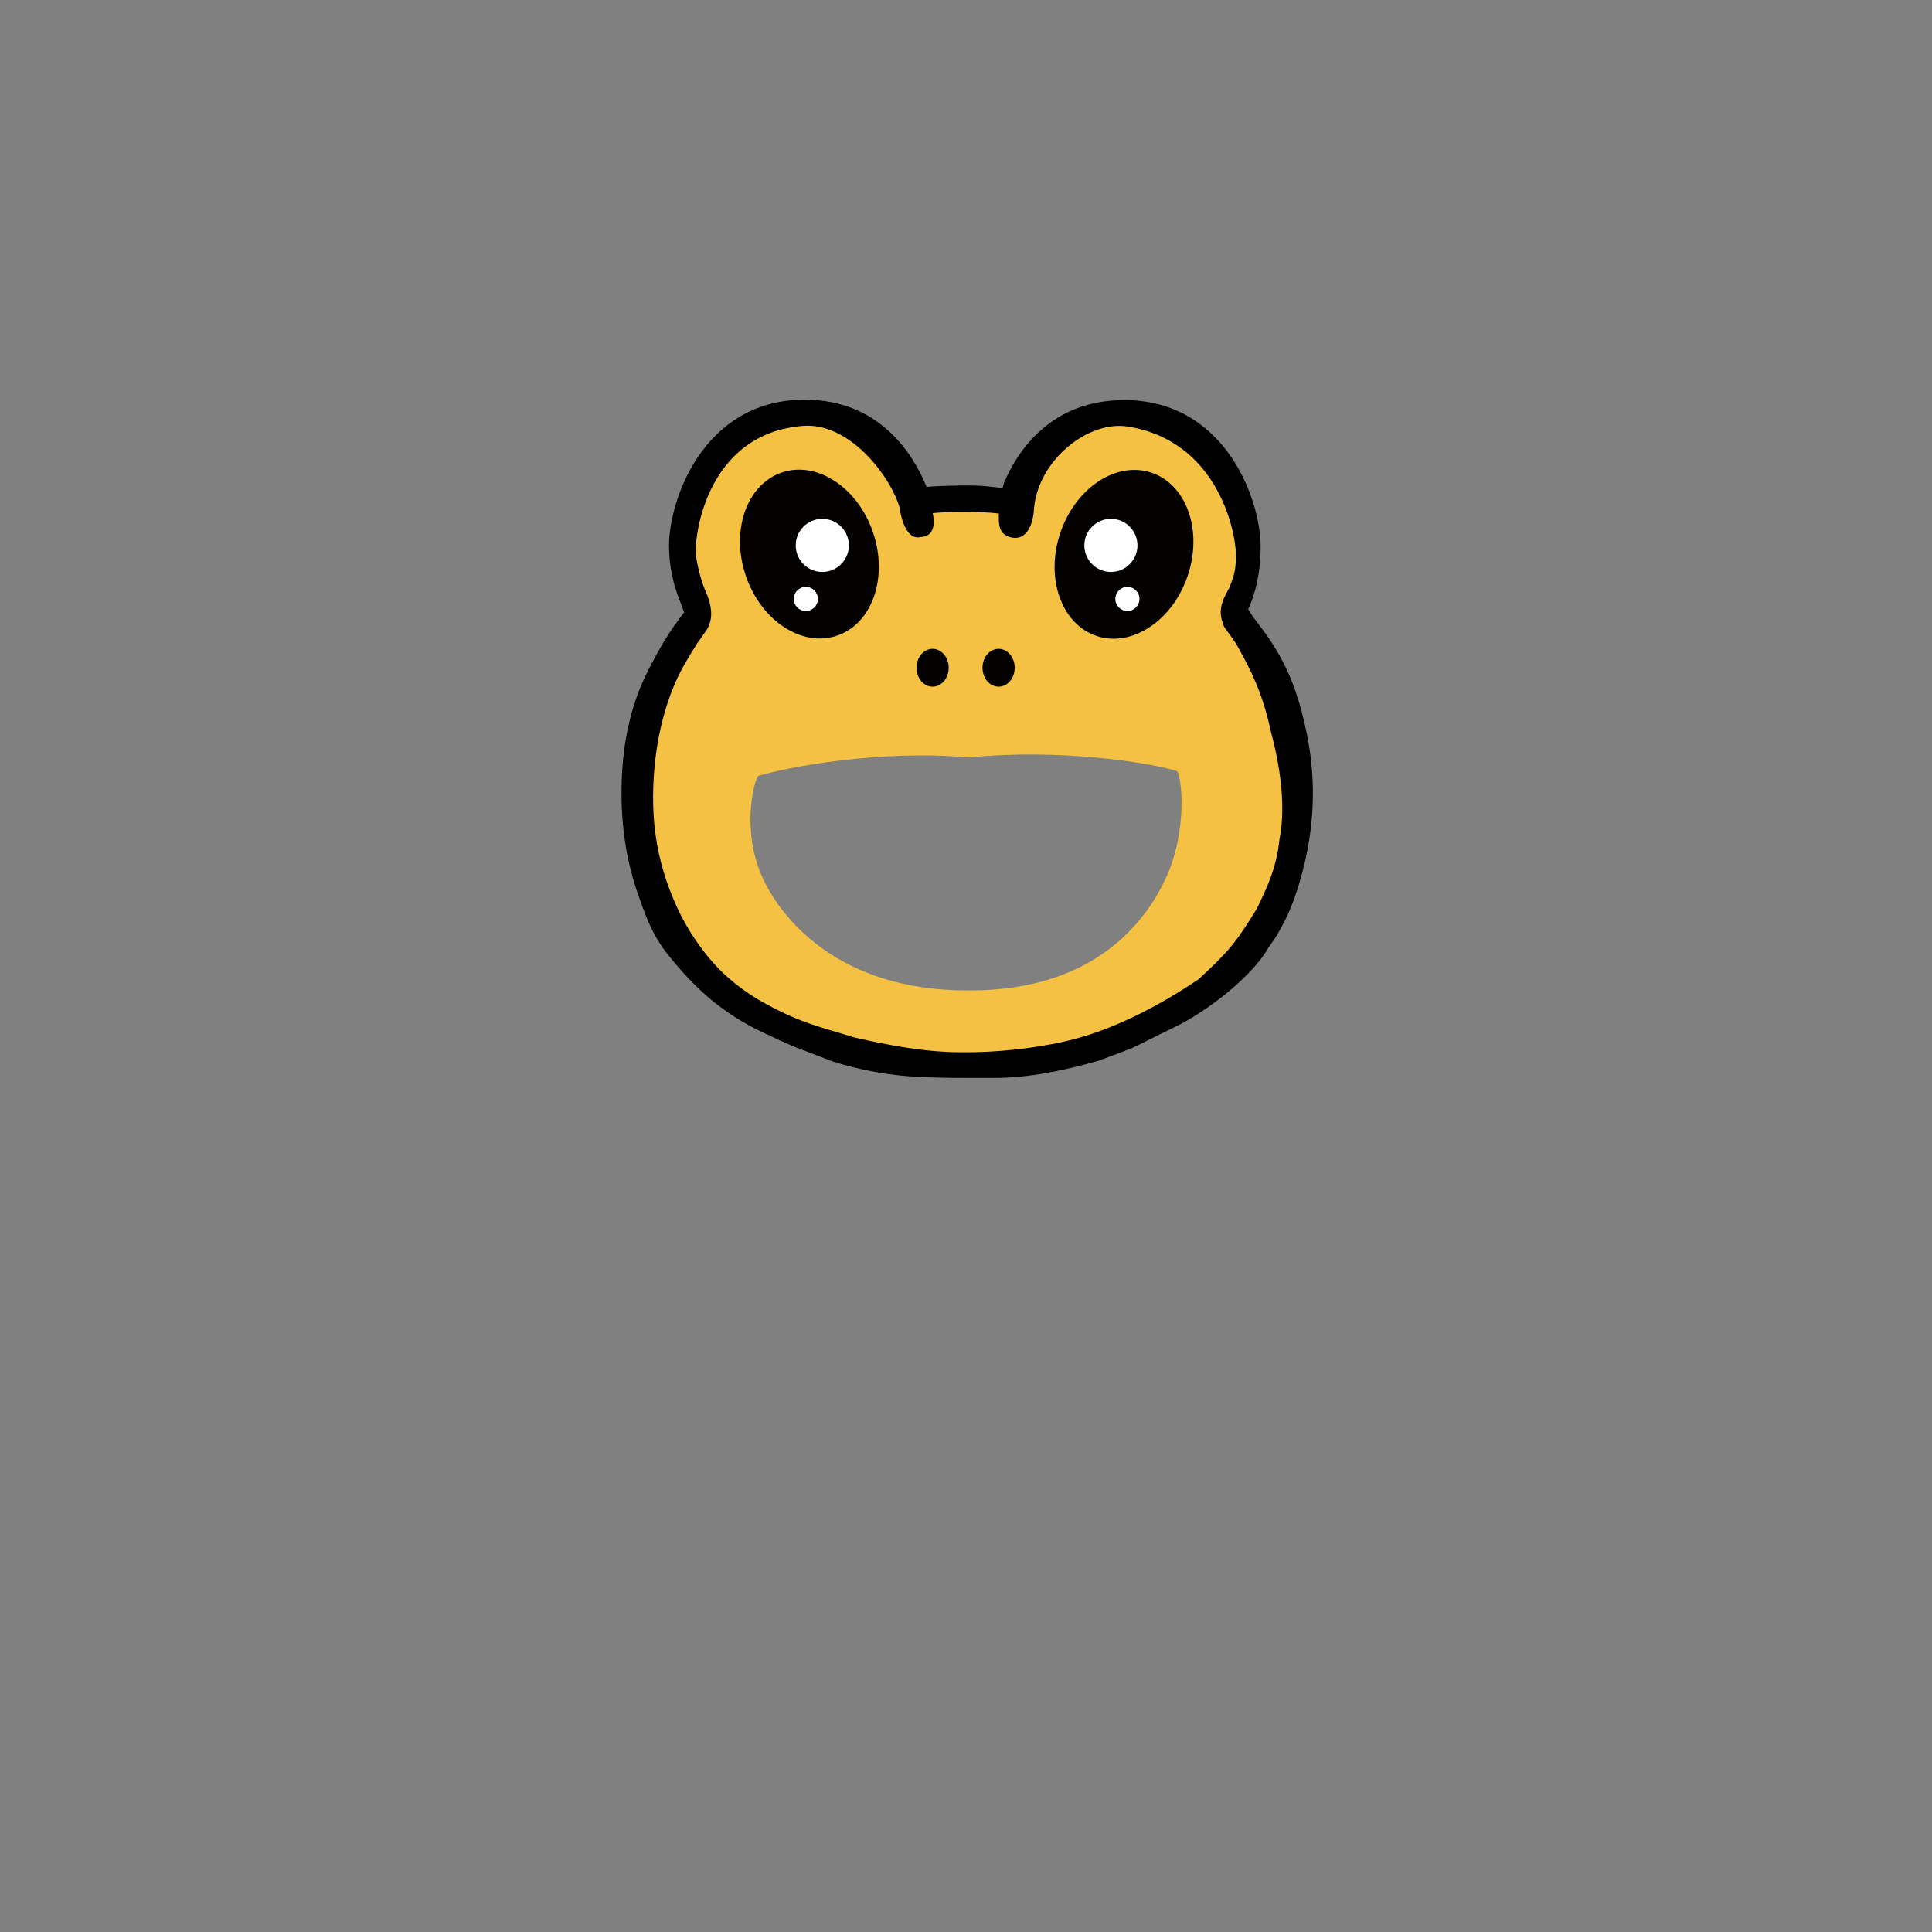 <svg xmlns="http://www.w3.org/2000/svg" viewBox="0 0 480 480">
  <rect x="0" y="0" width="480" height="480" fill="#808080" stroke="none"/>
  <g>
    <path d="M278.76,260.43l2.08-.77c32.7-12.3,44.5-38.8,44.5-60.1h0c0-25.7-12.33-40.69-17.13-46.59-.4-.4,.93-2.61,1.13-3.11,1.3-3.1,2.9-8,2.9-13.9,0-10.8-8-34.2-31.5-34.8h-1c-18.2,.1-25.9,12.9-28.9,20.9h-.3c-3.2-.5-6.3-.7-9.2-.7h-2.6c-3.8,.1-7,.4-9.2,.7-3-8-10.8-20.9-29-20.9h-1.1c-23.3,.7-31.2,24-31.2,34.8,0,5.9,1.6,10.8,2.9,13.9,.2,.5,.8,3.04,.5,3.44-4.8,6-16.5,20.56-16.5,46.26s17.1,49.9,44.7,60.2l.44,.27c.26,.02,.43,.19,.69,.23,.57,.1,.64,.23,1.2,.4,.47,.14,.62,.07,1.02,.3,.4,.06,.87,.27,1.45,.4l1.25,.43,.95,.28c.3,.1,.6,.2,.9,.2,9,2.5,18.9,3.8,29.5,4h5.9c11-.1,21.2-1.6,30.5-4.2,.1,0,2.38-.67,2.75-.83m13.75-44.17c-4.7,10.9-17.3,29-49.1,29h-.8c-31.8,0-46.34-17.78-51.04-28.58-4.8-11-2.13-22.9-.83-24.7h0c7.5-2.3,30.39-6.53,51.87-4.63h.72c21.85-2.16,43.97,1.11,51.47,3.41,1.3,1.9,2.41,14.49-2.29,25.49Z" fill="#F5C142"/>
    <ellipse cx="201.1" cy="137.66" rx="16.7" ry="21.4" transform="translate(-33.5 71.66) rotate(-18.68)" fill="#040200" />
    <circle cx="204.3" cy="135.5" r="6.6" fill="#fff" />
    <circle cx="200.2" cy="148.8" r="3" fill="#fff" />
    <ellipse cx="279.25" cy="137.71" rx="21.4" ry="16.7" transform="translate(59.36 358.15) rotate(-71.32)" fill="#040200" />
    <circle cx="276" cy="135.5" r="6.6" fill="#fff" />
    <circle cx="280.1" cy="148.8" r="3" fill="#fff" />
    <ellipse cx="231.7" cy="165.9" rx="4" ry="4.7" fill="#040200" />
    <ellipse cx="248.1" cy="165.9" rx="4" ry="4.7" fill="#040200" />
    <path d="M324.5,181.5c-2.1-9.9-5-17.54-11.36-25.81-.68-.94-2.23-2.88-3.04-4.34l.24-.48,.17-.41c2-4.77,2.69-9.92,2.69-14.75,0-11.02-8.22-35.46-32.7-36.3h-1.2c-18.36,0-26.57,12.82-29.83,20.47-.07,.17-.31,1.4-.5,1.37-2.57-.33-5.17-.63-7.85-.63h-2.67c-3.75,.1-6.45,.15-8.24,.37-3.34-8.23-11.68-21.59-30.1-21.69h-.93c-24.67,.53-32.97,25.15-32.97,36.3,0,4.84,1.02,9.71,2.99,14.42,.05,.14,.53,1.42,.76,2.15-3.61,4.53-6.27,9.14-9.04,14.6-4.8,9.5-6.51,19.8-6.51,30.3,0,8.2,1.15,16.28,3.75,24.08,2,5.8,3.74,10.95,7.64,15.85,7.2,9,14.03,15.03,24.43,19.83,2.08,.89,2.87,1.44,5.05,2.33,.03,.01,2.2,.95,2.2,.95l9.53,3.65c6.1,1.9,12.31,3.13,18.71,3.63,7,.5,14.27,.41,21.27,.41,8.8,0,17.66-1.9,26.06-4.3l7.96-3,1.74-.85,.24-.1,10.21-5.06c8.7-4.6,18.49-12.81,21.9-19,4.7-6.3,7.2-13.4,9-20.9,2.6-11,2.8-22.1,.4-33.1h.01Zm-100.99-55.35s.97,8.38,5.27,7.26c4.5-.19,2.94-5.92,2.94-5.92,0,0,.07,1.16,0,0,3.69-.39,11.16-.51,16.45,.09-.1,2.63-.14,5.31,3.32,6,5.26,.8,5.41-7.34,5.41-7.34,0,0,0,0,0,0,1.11-11.97,13.46-21.78,23.2-20.27,22.67,3.53,26.95,26.53,26.95,31.75,0,3.41-.17,4.65-1.64,8.33-.22,.3-1.51,2.9-1.6,3.21-.81,2.55-.7,3.83,.33,6.47l2.65,3.72c.81,1.15,4.28,7.78,4.67,8.94,0,0,2.66,5.57,4.16,12.87,2.32,8.57,3.91,18.52,2.31,27.02l-.07,.47c-.77,6.99-3.06,11.73-5.56,16.93-5.32,8.7-7.11,10.73-14.45,17.56-9.9,6.7-21.74,12.93-33.44,15.53-8,1.8-17.38,2.75-25.28,2.65-8.8,.1-18.77-1.8-26.97-3.7-7.27-2.29-11.67-3.13-18.94-6.77-3.36-1.68-7.81-4.08-12.22-7.98-4.96-4.27-10.09-11.25-13.29-18.65-4.8-11-6.14-21.28-5.14-33.28,.8-9.3,3.32-18.72,7.46-25.94,.23-.39,1.56-2.64,1.74-2.95l.26-.42,.7-1.09c-.04-.13,1.06-1.6,1.06-1.6l.61-.89c.22-.27,.37-.59,.66-.94,.04-.05,.57-.79,.61-.84h0c1.14-2.04,1.52-4.56,.08-8.41-.81-1.84-2.05-4.87-2.81-9.65-.69-4.29,2.27-30.64,26.6-32.5,11.37-.87,21.58,12.19,23.98,20.34" />
  </g>
</svg>